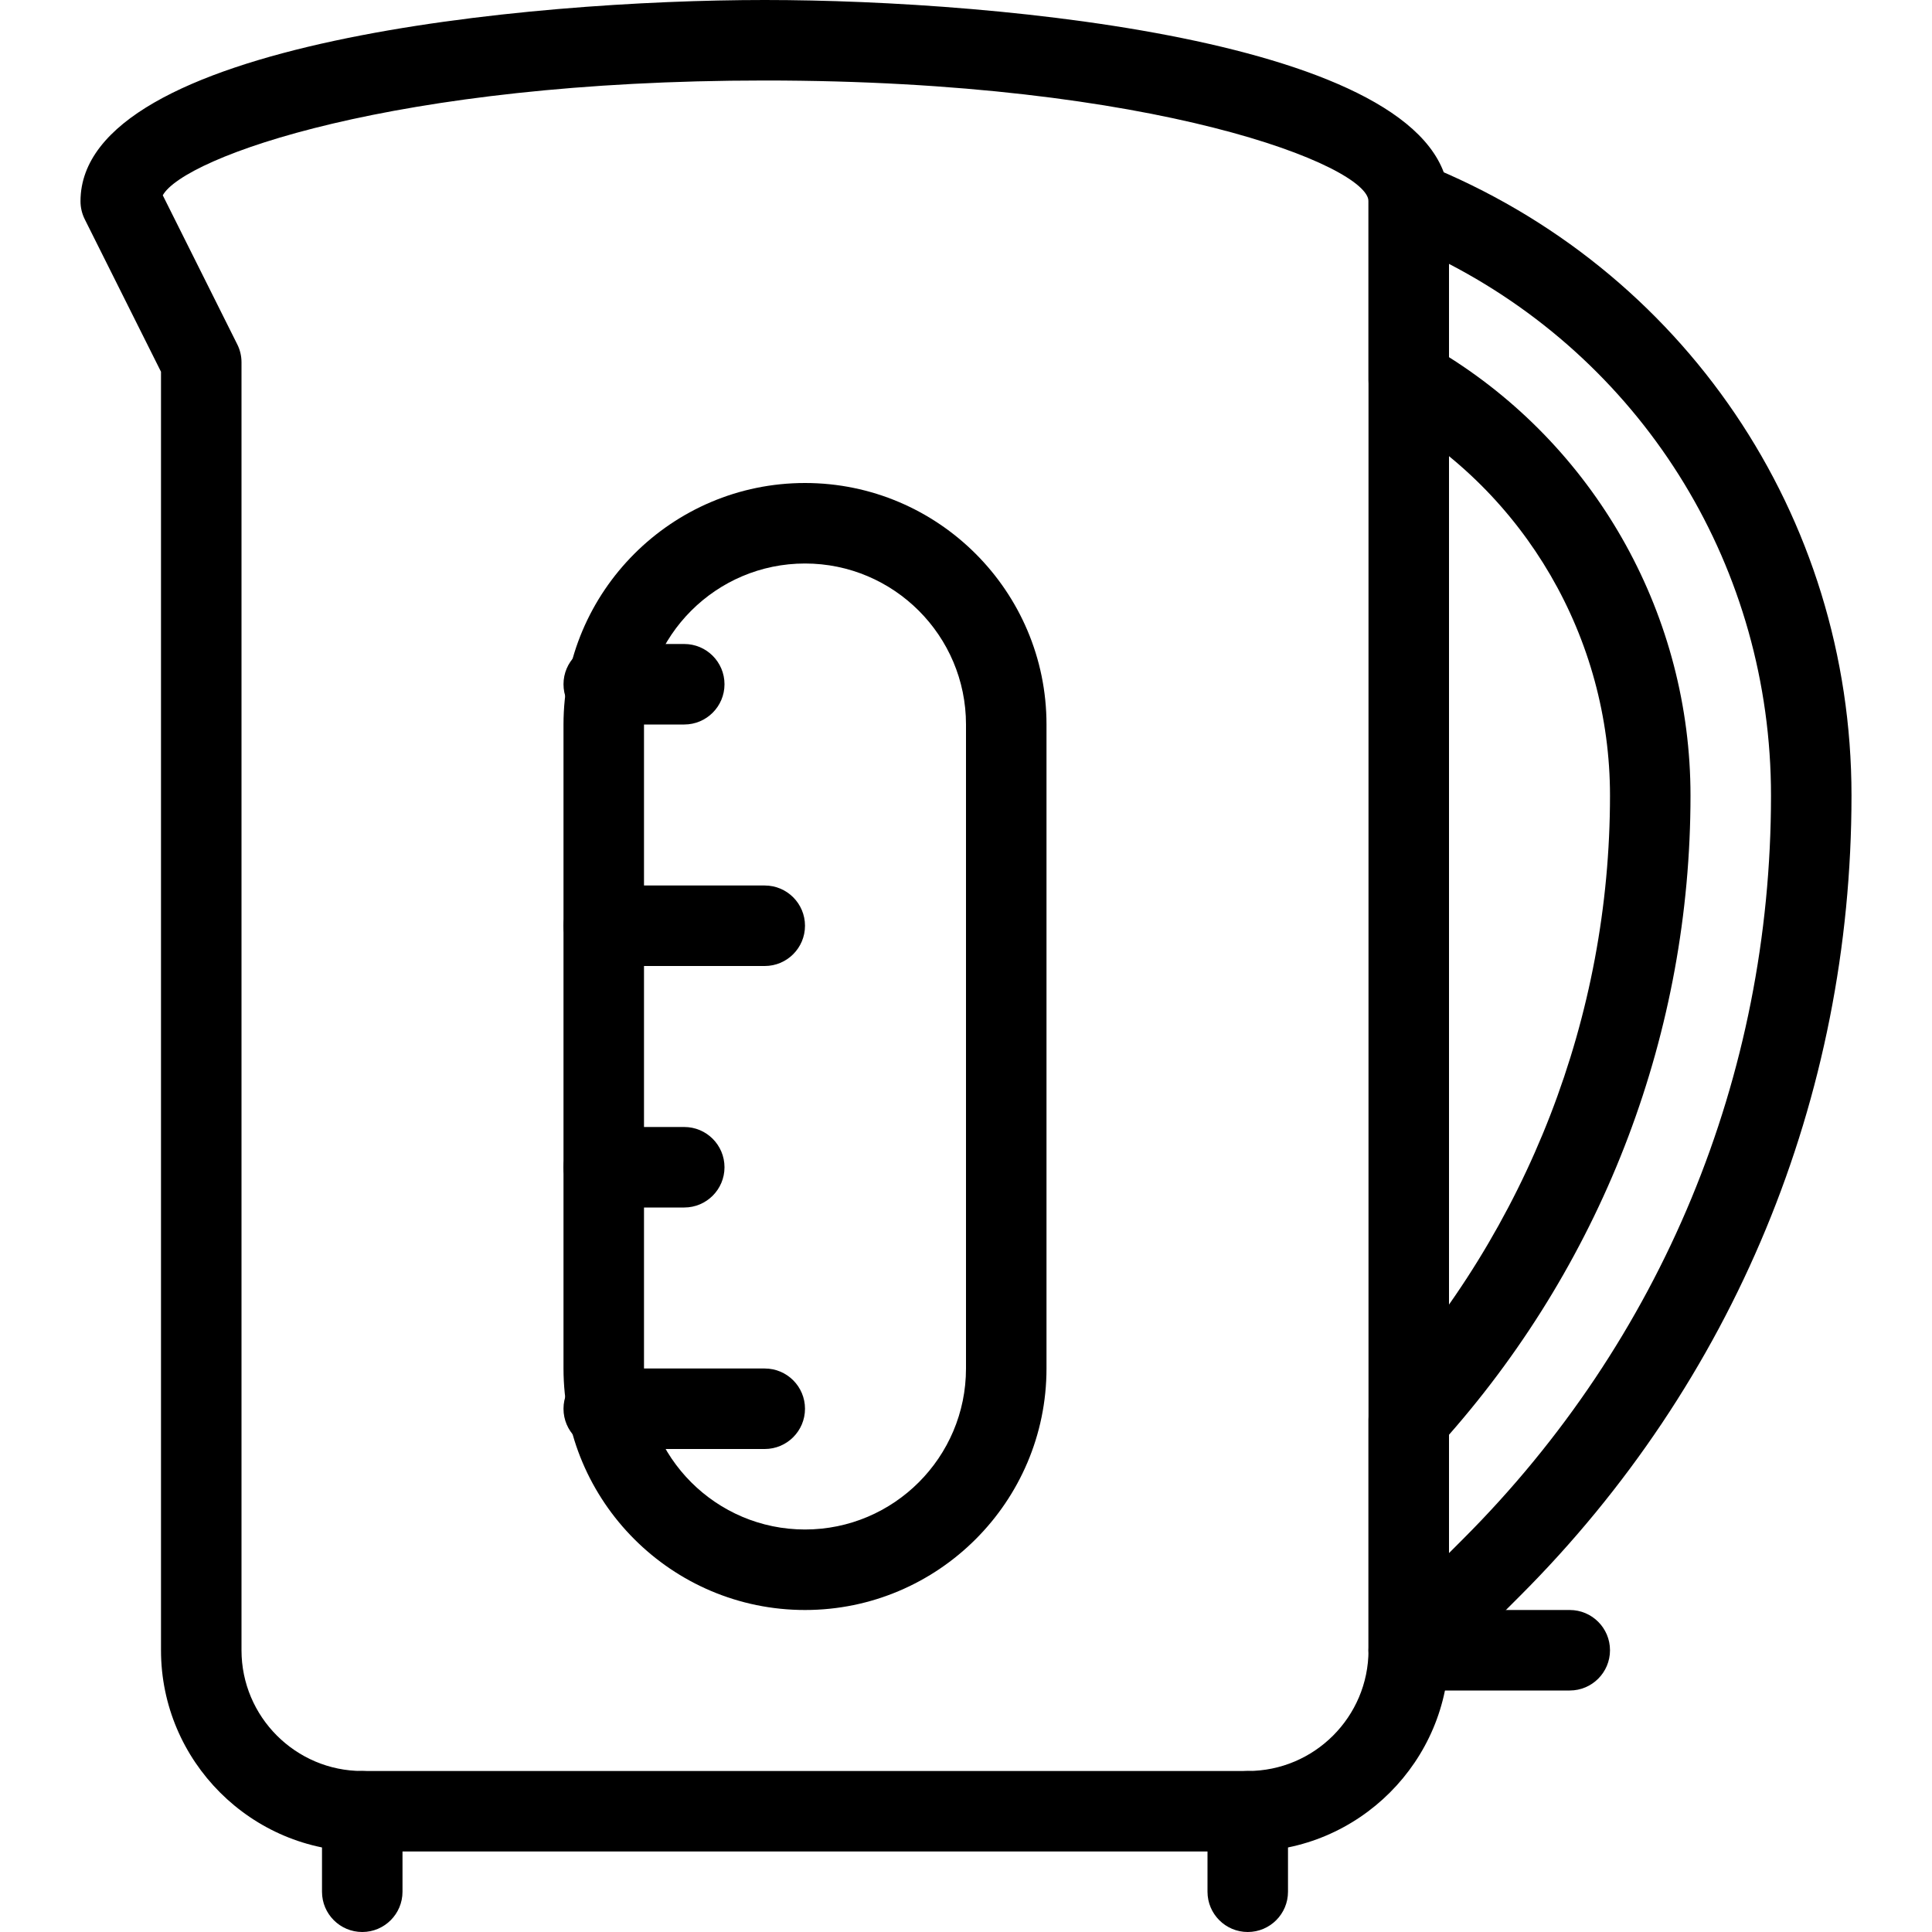 <?xml version="1.0" encoding="iso-8859-1"?>
<!-- Generator: Adobe Illustrator 19.2.1, SVG Export Plug-In . SVG Version: 6.00 Build 0)  -->
<svg version="1.1" xmlns="http://www.w3.org/2000/svg" xmlns:xlink="http://www.w3.org/1999/xlink" x="0px" y="0px"
	 viewBox="0 0 24 24" style="enable-background:new 0 0 24 24;" xml:space="preserve">
<g id="Cutting_Board_1">
</g>
<g id="Cutting_Board_2">
</g>
<g id="Chef_x27_s_Hat_1">
</g>
<g id="Chef_x27_s_Hat_2">
</g>
<g id="Kitchen_Scale">
</g>
<g id="Measuring_Cup">
</g>
<g id="Pot_1">
</g>
<g id="Pot_2">
</g>
<g id="Wok_1">
</g>
<g id="Wok_2">
</g>
<g id="Teapot">
</g>
<g id="Plate">
</g>
<g id="Sauce_Boat">
</g>
<g id="Cauldron">
</g>
<g id="Cookbook">
</g>
<g id="Salt_Pot">
</g>
<g id="Pepper_Pot_1">
</g>
<g id="Pepper_Pot_2">
</g>
<g id="Egg_Timer">
</g>
<g id="Olive_Oil_Pot">
</g>
<g id="Pancake_Griddle">
</g>
<g id="Pan">
</g>
<g id="Kettle">
	<g>
		<g>
			<g>
				<path d="M10,20c-1.654,0-3-1.346-3-3V9c0-1.654,1.346-3,3-3s3,1.346,3,3v8C13,18.654,11.654,20,10,20z M10,7
					C8.897,7,8,7.897,8,9v8c0,1.103,0.897,2,2,2s2-0.897,2-2V9C12,7.897,11.103,7,10,7z"/>
			</g>
			<g>
				<path d="M17.5,21c-0.064,0-0.129-0.012-0.191-0.038C17.122,20.885,17,20.702,17,20.5v-2.868c0-0.124,0.046-0.244,0.129-0.336
					C18.98,15.255,20,12.623,20,9.883c0-1.953-1.053-3.765-2.747-4.729C17.097,5.066,17,4.9,17,4.72V2.5
					c0-0.166,0.083-0.321,0.22-0.414c0.138-0.093,0.313-0.111,0.466-0.05l0.002,0.001C20.915,3.328,23,6.407,23,9.882
					c0,3.756-1.462,7.287-4.118,9.943l-1.028,1.028C17.758,20.949,17.63,21,17.5,21z M18,17.823v1.47l0.175-0.175
					C20.642,16.651,22,13.372,22,9.883c0-2.812-1.547-5.33-4-6.605v1.159c1.858,1.173,3,3.233,3,5.446
					C21,12.807,19.936,15.619,18,17.823z"/>
			</g>
			<g>
				<path d="M15.5,23h-11C3.122,23,2,21.878,2,20.5V4.618L1.053,2.724C1.018,2.654,1,2.578,1,2.5C1,0.522,6.56,0,9.5,0
					S18,0.522,18,2.5v18C18,21.878,16.878,23,15.5,23z M2.022,2.426l0.925,1.851C2.982,4.346,3,4.422,3,4.5v16
					C3,21.327,3.673,22,4.5,22h11c0.827,0,1.5-0.673,1.5-1.5v-18C17,2.064,14.372,1,9.5,1C4.886,1,2.284,1.955,2.022,2.426z"/>
			</g>
			<g>
				<path d="M4.5,24C4.224,24,4,23.776,4,23.5v-1C4,22.224,4.224,22,4.5,22S5,22.224,5,22.5v1C5,23.776,4.776,24,4.5,24z"/>
			</g>
			<g>
				<path d="M15.5,24c-0.276,0-0.5-0.224-0.5-0.5v-1c0-0.276,0.224-0.5,0.5-0.5s0.5,0.224,0.5,0.5v1C16,23.776,15.776,24,15.5,24z"
					/>
			</g>
			<g>
				<path d="M8.5,9h-1C7.224,9,7,8.776,7,8.5S7.224,8,7.5,8h1C8.776,8,9,8.224,9,8.5S8.776,9,8.5,9z"/>
			</g>
			<g>
				<path d="M9.5,12h-2C7.224,12,7,11.776,7,11.5S7.224,11,7.5,11h2c0.276,0,0.5,0.224,0.5,0.5S9.776,12,9.5,12z"/>
			</g>
			<g>
				<path d="M8.5,15h-1C7.224,15,7,14.776,7,14.5S7.224,14,7.5,14h1C8.776,14,9,14.224,9,14.5S8.776,15,8.5,15z"/>
			</g>
			<g>
				<path d="M9.5,18h-2C7.224,18,7,17.776,7,17.5S7.224,17,7.5,17h2c0.276,0,0.5,0.224,0.5,0.5S9.776,18,9.5,18z"/>
			</g>
		</g>
		<g>
			<path d="M19.5,21h-2c-0.276,0-0.5-0.224-0.5-0.5s0.224-0.5,0.5-0.5h2c0.276,0,0.5,0.224,0.5,0.5S19.776,21,19.5,21z"/>
		</g>
	</g>
</g>
<g id="Microwave">
</g>
<g id="Cooker">
</g>
<g id="Meat_Grinder">
</g>
<g id="Coffee_Maker">
</g>
<g id="Household_Mixer">
</g>
<g id="Stand_Mixer">
</g>
<g id="Hand_Blender">
</g>
<g id="Blender">
</g>
<g id="Cooker_Hood">
</g>
<g id="Refrigerator">
</g>
<g id="Freezer">
</g>
<g id="Apron">
</g>
<g id="Oven_Gloves">
</g>
<g id="Rolling_Pin">
</g>
<g id="Sieve">
</g>
<g id="Tea_Sieve">
</g>
<g id="Grater">
</g>
<g id="Knife_Holder">
</g>
<g id="Funnel">
</g>
<g id="Kitchen_Clock">
</g>
<g id="Lemon_Juicer">
</g>
<g id="Pastry_Bag_1">
</g>
<g id="Pastry_Bag_2">
</g>
<g id="Corkscrew">
</g>
<g id="Bottle_Opener">
</g>
<g id="Service">
</g>
<g id="Chopsticks">
</g>
<g id="Hatchet">
</g>
<g id="Filleting_Knife">
</g>
<g id="Bread_Knife">
</g>
<g id="Herb_Knife">
</g>
<g id="Whetting">
</g>
<g id="Cake_Knife">
</g>
<g id="Layer_58">
</g>
<g id="Ladle">
</g>
<g id="Sauce_Spoon">
</g>
<g id="Egg_Beater">
</g>
<g id="Meat_Fork">
</g>
<g id="Kitchen_Spoon_1">
</g>
<g id="Kitchen_Spoon_2">
</g>
<g id="Pizza_Cutter">
</g>
<g id="Potato_Musher">
</g>
<g id="Peeler">
</g>
<g id="Honey_Dipper">
</g>
<g id="Fork">
</g>
<g id="Knife">
</g>
<g id="Spoon">
</g>
<g id="Cutlery_Set">
</g>
<g id="Sugar_Bowl">
</g>
<g id="Matches">
</g>
<g id="Cezve">
</g>
</svg>
